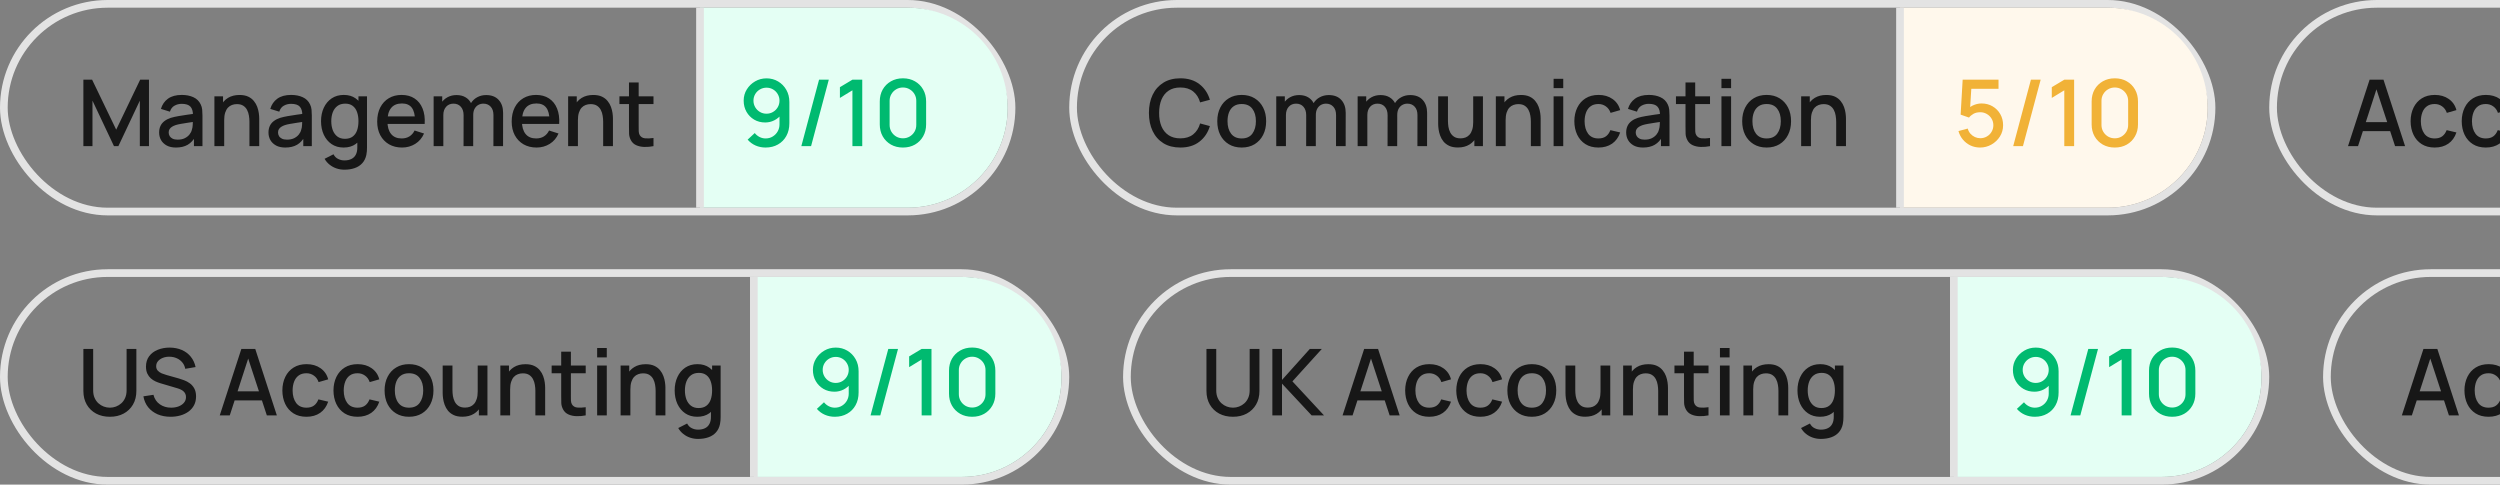 <svg width="325" height="63" viewBox="0 0 325 63" fill="none" xmlns="http://www.w3.org/2000/svg">
<rect x="0" y="0" width="325" height="63" fill="#808080" stroke="none"/>
<rect x="0.5" y="0.5" width="131" height="27" rx="13.5" stroke="#E3E3E3"/>
<path d="M91 1H118C125.18 1 131 6.82 131 14C131 21.18 125.18 27 118 27H91V1Z" fill="#E4FFF4"/>
<path d="M10.84 19V10.36H11.974L15.106 16.858L18.22 10.36H19.366V18.994H18.178V13.084L15.388 19H14.818L12.022 13.084V19H10.84ZM22.877 19.18C22.397 19.18 21.995 19.092 21.671 18.916C21.347 18.736 21.101 18.5 20.933 18.208C20.769 17.912 20.687 17.588 20.687 17.236C20.687 16.908 20.745 16.62 20.861 16.372C20.977 16.124 21.149 15.914 21.377 15.742C21.605 15.566 21.885 15.424 22.217 15.316C22.505 15.232 22.831 15.158 23.195 15.094C23.559 15.03 23.941 14.97 24.341 14.914C24.745 14.858 25.145 14.802 25.541 14.746L25.085 14.998C25.093 14.49 24.985 14.114 24.761 13.87C24.541 13.622 24.161 13.498 23.621 13.498C23.281 13.498 22.969 13.578 22.685 13.738C22.401 13.894 22.203 14.154 22.091 14.518L20.921 14.158C21.081 13.602 21.385 13.16 21.833 12.832C22.285 12.504 22.885 12.34 23.633 12.34C24.213 12.34 24.717 12.44 25.145 12.64C25.577 12.836 25.893 13.148 26.093 13.576C26.197 13.788 26.261 14.012 26.285 14.248C26.309 14.484 26.321 14.738 26.321 15.01V19H25.211V17.518L25.427 17.71C25.159 18.206 24.817 18.576 24.401 18.82C23.989 19.06 23.481 19.18 22.877 19.18ZM23.099 18.154C23.455 18.154 23.761 18.092 24.017 17.968C24.273 17.84 24.479 17.678 24.635 17.482C24.791 17.286 24.893 17.082 24.941 16.87C25.009 16.678 25.047 16.462 25.055 16.222C25.067 15.982 25.073 15.79 25.073 15.646L25.481 15.796C25.085 15.856 24.725 15.91 24.401 15.958C24.077 16.006 23.783 16.054 23.519 16.102C23.259 16.146 23.027 16.2 22.823 16.264C22.651 16.324 22.497 16.396 22.361 16.48C22.229 16.564 22.123 16.666 22.043 16.786C21.967 16.906 21.929 17.052 21.929 17.224C21.929 17.392 21.971 17.548 22.055 17.692C22.139 17.832 22.267 17.944 22.439 18.028C22.611 18.112 22.831 18.154 23.099 18.154ZM32.427 19V15.814C32.427 15.562 32.405 15.304 32.361 15.04C32.321 14.772 32.241 14.524 32.121 14.296C32.005 14.068 31.839 13.884 31.623 13.744C31.411 13.604 31.133 13.534 30.789 13.534C30.565 13.534 30.353 13.572 30.153 13.648C29.953 13.72 29.777 13.838 29.625 14.002C29.477 14.166 29.359 14.382 29.271 14.65C29.187 14.918 29.145 15.244 29.145 15.628L28.365 15.334C28.365 14.746 28.475 14.228 28.695 13.78C28.915 13.328 29.231 12.976 29.643 12.724C30.055 12.472 30.553 12.346 31.137 12.346C31.585 12.346 31.961 12.418 32.265 12.562C32.569 12.706 32.815 12.896 33.003 13.132C33.195 13.364 33.341 13.618 33.441 13.894C33.541 14.17 33.609 14.44 33.645 14.704C33.681 14.968 33.699 15.2 33.699 15.4V19H32.427ZM27.873 19V12.52H28.995V14.392H29.145V19H27.873ZM37.092 19.18C36.612 19.18 36.21 19.092 35.886 18.916C35.562 18.736 35.316 18.5 35.148 18.208C34.984 17.912 34.902 17.588 34.902 17.236C34.902 16.908 34.96 16.62 35.076 16.372C35.192 16.124 35.364 15.914 35.592 15.742C35.82 15.566 36.1 15.424 36.432 15.316C36.72 15.232 37.046 15.158 37.41 15.094C37.774 15.03 38.156 14.97 38.556 14.914C38.96 14.858 39.36 14.802 39.756 14.746L39.3 14.998C39.308 14.49 39.2 14.114 38.976 13.87C38.756 13.622 38.376 13.498 37.836 13.498C37.496 13.498 37.184 13.578 36.9 13.738C36.616 13.894 36.418 14.154 36.306 14.518L35.136 14.158C35.296 13.602 35.6 13.16 36.048 12.832C36.5 12.504 37.1 12.34 37.848 12.34C38.428 12.34 38.932 12.44 39.36 12.64C39.792 12.836 40.108 13.148 40.308 13.576C40.412 13.788 40.476 14.012 40.5 14.248C40.524 14.484 40.536 14.738 40.536 15.01V19H39.426V17.518L39.642 17.71C39.374 18.206 39.032 18.576 38.616 18.82C38.204 19.06 37.696 19.18 37.092 19.18ZM37.314 18.154C37.67 18.154 37.976 18.092 38.232 17.968C38.488 17.84 38.694 17.678 38.85 17.482C39.006 17.286 39.108 17.082 39.156 16.87C39.224 16.678 39.262 16.462 39.27 16.222C39.282 15.982 39.288 15.79 39.288 15.646L39.696 15.796C39.3 15.856 38.94 15.91 38.616 15.958C38.292 16.006 37.998 16.054 37.734 16.102C37.474 16.146 37.242 16.2 37.038 16.264C36.866 16.324 36.712 16.396 36.576 16.48C36.444 16.564 36.338 16.666 36.258 16.786C36.182 16.906 36.144 17.052 36.144 17.224C36.144 17.392 36.186 17.548 36.27 17.692C36.354 17.832 36.482 17.944 36.654 18.028C36.826 18.112 37.046 18.154 37.314 18.154ZM44.764 22.06C44.416 22.06 44.078 22.006 43.75 21.898C43.426 21.79 43.13 21.63 42.862 21.418C42.594 21.21 42.372 20.952 42.196 20.644L43.354 20.056C43.494 20.332 43.694 20.534 43.954 20.662C44.214 20.79 44.488 20.854 44.776 20.854C45.132 20.854 45.436 20.79 45.688 20.662C45.94 20.538 46.13 20.35 46.258 20.098C46.39 19.846 46.454 19.534 46.45 19.162V17.35H46.6V12.52H47.71V19.174C47.71 19.346 47.704 19.51 47.692 19.666C47.68 19.822 47.658 19.978 47.626 20.134C47.534 20.57 47.358 20.93 47.098 21.214C46.842 21.498 46.514 21.71 46.114 21.85C45.718 21.99 45.268 22.06 44.764 22.06ZM44.668 19.18C44.064 19.18 43.542 19.03 43.102 18.73C42.666 18.43 42.328 18.022 42.088 17.506C41.852 16.986 41.734 16.402 41.734 15.754C41.734 15.102 41.854 14.52 42.094 14.008C42.334 13.492 42.674 13.086 43.114 12.79C43.558 12.49 44.084 12.34 44.692 12.34C45.304 12.34 45.818 12.49 46.234 12.79C46.654 13.086 46.97 13.492 47.182 14.008C47.398 14.524 47.506 15.106 47.506 15.754C47.506 16.402 47.398 16.984 47.182 17.5C46.966 18.016 46.648 18.426 46.228 18.73C45.808 19.03 45.288 19.18 44.668 19.18ZM44.842 18.046C45.254 18.046 45.59 17.948 45.85 17.752C46.11 17.556 46.3 17.286 46.42 16.942C46.54 16.598 46.6 16.202 46.6 15.754C46.6 15.306 46.538 14.91 46.414 14.566C46.294 14.222 46.106 13.954 45.85 13.762C45.598 13.57 45.276 13.474 44.884 13.474C44.468 13.474 44.126 13.576 43.858 13.78C43.59 13.984 43.39 14.258 43.258 14.602C43.13 14.946 43.066 15.33 43.066 15.754C43.066 16.182 43.13 16.57 43.258 16.918C43.39 17.262 43.586 17.536 43.846 17.74C44.11 17.944 44.442 18.046 44.842 18.046ZM52.269 19.18C51.625 19.18 51.059 19.04 50.571 18.76C50.087 18.476 49.709 18.082 49.437 17.578C49.169 17.07 49.035 16.482 49.035 15.814C49.035 15.106 49.167 14.492 49.431 13.972C49.699 13.452 50.071 13.05 50.547 12.766C51.023 12.482 51.577 12.34 52.209 12.34C52.869 12.34 53.431 12.494 53.895 12.802C54.359 13.106 54.705 13.54 54.933 14.104C55.165 14.668 55.257 15.338 55.209 16.114H53.955V15.658C53.947 14.906 53.803 14.35 53.523 13.99C53.247 13.63 52.825 13.45 52.257 13.45C51.629 13.45 51.157 13.648 50.841 14.044C50.525 14.44 50.367 15.012 50.367 15.76C50.367 16.472 50.525 17.024 50.841 17.416C51.157 17.804 51.613 17.998 52.209 17.998C52.601 17.998 52.939 17.91 53.223 17.734C53.511 17.554 53.735 17.298 53.895 16.966L55.125 17.356C54.873 17.936 54.491 18.386 53.979 18.706C53.467 19.022 52.897 19.18 52.269 19.18ZM49.959 16.114V15.136H54.585V16.114H49.959ZM64.143 19L64.149 14.962C64.149 14.494 64.029 14.13 63.789 13.87C63.549 13.606 63.233 13.474 62.841 13.474C62.601 13.474 62.381 13.53 62.181 13.642C61.985 13.75 61.825 13.914 61.701 14.134C61.581 14.35 61.521 14.622 61.521 14.95L60.915 14.644C60.907 14.188 61.003 13.788 61.203 13.444C61.407 13.1 61.683 12.834 62.031 12.646C62.379 12.454 62.769 12.358 63.201 12.358C63.901 12.358 64.443 12.568 64.827 12.988C65.211 13.408 65.403 13.966 65.403 14.662L65.397 19H64.143ZM56.373 19V12.52H57.489V14.392H57.633V19H56.373ZM60.261 19L60.267 14.986C60.267 14.514 60.147 14.144 59.907 13.876C59.671 13.608 59.353 13.474 58.953 13.474C58.557 13.474 58.237 13.61 57.993 13.882C57.753 14.154 57.633 14.51 57.633 14.95L57.033 14.566C57.033 14.142 57.135 13.764 57.339 13.432C57.543 13.1 57.819 12.838 58.167 12.646C58.515 12.454 58.909 12.358 59.349 12.358C59.809 12.358 60.201 12.456 60.525 12.652C60.849 12.844 61.095 13.114 61.263 13.462C61.435 13.81 61.521 14.214 61.521 14.674L61.515 19H60.261ZM69.753 19.18C69.109 19.18 68.543 19.04 68.055 18.76C67.571 18.476 67.193 18.082 66.921 17.578C66.653 17.07 66.519 16.482 66.519 15.814C66.519 15.106 66.651 14.492 66.915 13.972C67.183 13.452 67.555 13.05 68.031 12.766C68.507 12.482 69.061 12.34 69.693 12.34C70.353 12.34 70.915 12.494 71.379 12.802C71.843 13.106 72.189 13.54 72.417 14.104C72.649 14.668 72.741 15.338 72.693 16.114H71.439V15.658C71.431 14.906 71.287 14.35 71.007 13.99C70.731 13.63 70.309 13.45 69.741 13.45C69.113 13.45 68.641 13.648 68.325 14.044C68.009 14.44 67.851 15.012 67.851 15.76C67.851 16.472 68.009 17.024 68.325 17.416C68.641 17.804 69.097 17.998 69.693 17.998C70.085 17.998 70.423 17.91 70.707 17.734C70.995 17.554 71.219 17.298 71.379 16.966L72.609 17.356C72.357 17.936 71.975 18.386 71.463 18.706C70.951 19.022 70.381 19.18 69.753 19.18ZM67.443 16.114V15.136H72.069V16.114H67.443ZM78.411 19V15.814C78.411 15.562 78.389 15.304 78.345 15.04C78.305 14.772 78.225 14.524 78.105 14.296C77.989 14.068 77.823 13.884 77.607 13.744C77.395 13.604 77.117 13.534 76.773 13.534C76.549 13.534 76.337 13.572 76.137 13.648C75.937 13.72 75.761 13.838 75.609 14.002C75.461 14.166 75.343 14.382 75.255 14.65C75.171 14.918 75.129 15.244 75.129 15.628L74.349 15.334C74.349 14.746 74.459 14.228 74.679 13.78C74.899 13.328 75.215 12.976 75.627 12.724C76.039 12.472 76.537 12.346 77.121 12.346C77.569 12.346 77.945 12.418 78.249 12.562C78.553 12.706 78.799 12.896 78.987 13.132C79.179 13.364 79.325 13.618 79.425 13.894C79.525 14.17 79.593 14.44 79.629 14.704C79.665 14.968 79.683 15.2 79.683 15.4V19H78.411ZM73.857 19V12.52H74.979V14.392H75.129V19H73.857ZM84.954 19C84.546 19.08 84.146 19.114 83.754 19.102C83.362 19.09 83.012 19.014 82.704 18.874C82.396 18.734 82.164 18.514 82.008 18.214C81.868 17.946 81.792 17.674 81.78 17.398C81.772 17.118 81.768 16.802 81.768 16.45V10.72H83.028V16.39C83.028 16.65 83.03 16.876 83.034 17.068C83.042 17.26 83.084 17.422 83.16 17.554C83.304 17.802 83.532 17.944 83.844 17.98C84.16 18.012 84.53 17.998 84.954 17.938V19ZM80.526 13.528V12.52H84.954V13.528H80.526Z" fill="#171717"/>
<path d="M99.648 10.186C100.204 10.186 100.706 10.32 101.154 10.588C101.602 10.852 101.958 11.216 102.222 11.68C102.486 12.144 102.618 12.674 102.618 13.27V16.018C102.618 16.65 102.486 17.204 102.222 17.68C101.962 18.152 101.598 18.52 101.13 18.784C100.666 19.048 100.13 19.18 99.522 19.18C99.066 19.18 98.638 19.094 98.238 18.922C97.838 18.75 97.49 18.494 97.194 18.154L98.118 17.296C98.282 17.508 98.488 17.678 98.736 17.806C98.984 17.934 99.246 17.998 99.522 17.998C99.878 17.998 100.192 17.912 100.464 17.74C100.74 17.568 100.954 17.344 101.106 17.068C101.258 16.792 101.334 16.496 101.334 16.18V14.596L101.586 14.872C101.338 15.196 101.03 15.452 100.662 15.64C100.294 15.828 99.9 15.922 99.48 15.922C98.94 15.922 98.46 15.798 98.04 15.55C97.62 15.302 97.288 14.964 97.044 14.536C96.8 14.108 96.678 13.624 96.678 13.084C96.678 12.544 96.814 12.056 97.086 11.62C97.358 11.184 97.718 10.836 98.166 10.576C98.614 10.316 99.108 10.186 99.648 10.186ZM99.648 11.398C99.336 11.398 99.05 11.474 98.79 11.626C98.534 11.774 98.33 11.976 98.178 12.232C98.026 12.488 97.95 12.772 97.95 13.084C97.95 13.396 98.026 13.682 98.178 13.942C98.33 14.198 98.534 14.402 98.79 14.554C99.046 14.706 99.33 14.782 99.642 14.782C99.954 14.782 100.238 14.706 100.494 14.554C100.75 14.402 100.954 14.198 101.106 13.942C101.258 13.682 101.334 13.396 101.334 13.084C101.334 12.776 101.258 12.494 101.106 12.238C100.958 11.982 100.756 11.778 100.5 11.626C100.244 11.474 99.96 11.398 99.648 11.398ZM106.477 10.36H107.743L105.439 19H104.173L106.477 10.36ZM110.815 19V11.74L109.189 12.73V11.332L110.815 10.36H112.093V19H110.815ZM117.383 19.18C116.795 19.18 116.275 19.052 115.823 18.796C115.371 18.536 115.015 18.18 114.755 17.728C114.499 17.276 114.371 16.756 114.371 16.168V13.192C114.371 12.604 114.499 12.084 114.755 11.632C115.015 11.18 115.371 10.826 115.823 10.57C116.275 10.31 116.795 10.18 117.383 10.18C117.971 10.18 118.491 10.31 118.943 10.57C119.395 10.826 119.749 11.18 120.005 11.632C120.265 12.084 120.395 12.604 120.395 13.192V16.168C120.395 16.756 120.265 17.276 120.005 17.728C119.749 18.18 119.395 18.536 118.943 18.796C118.491 19.052 117.971 19.18 117.383 19.18ZM117.383 17.98C117.703 17.98 117.993 17.904 118.253 17.752C118.517 17.596 118.727 17.388 118.883 17.128C119.039 16.864 119.117 16.57 119.117 16.246V13.102C119.117 12.782 119.039 12.492 118.883 12.232C118.727 11.968 118.517 11.76 118.253 11.608C117.993 11.452 117.703 11.374 117.383 11.374C117.063 11.374 116.771 11.452 116.507 11.608C116.247 11.76 116.039 11.968 115.883 12.232C115.727 12.492 115.649 12.782 115.649 13.102V16.246C115.649 16.57 115.727 16.864 115.883 17.128C116.039 17.388 116.247 17.596 116.507 17.752C116.771 17.904 117.063 17.98 117.383 17.98Z" fill="#00BA70"/>
<path d="M91 1V27" stroke="#E2E2E2"/>
<rect x="139.5" y="0.5" width="148" height="27" rx="13.5" stroke="#E3E3E3"/>
<path d="M247 1H274C281.18 1 287 6.82 287 14C287 21.18 281.18 27 274 27H247V1Z" fill="#FFF8EC"/>
<path d="M153.446 19.18C152.582 19.18 151.846 18.992 151.238 18.616C150.63 18.236 150.164 17.708 149.84 17.032C149.52 16.356 149.36 15.572 149.36 14.68C149.36 13.788 149.52 13.004 149.84 12.328C150.164 11.652 150.63 11.126 151.238 10.75C151.846 10.37 152.582 10.18 153.446 10.18C154.442 10.18 155.266 10.432 155.918 10.936C156.574 11.44 157.03 12.118 157.286 12.97L156.014 13.312C155.846 12.708 155.546 12.234 155.114 11.89C154.686 11.546 154.13 11.374 153.446 11.374C152.834 11.374 152.324 11.512 151.916 11.788C151.508 12.064 151.2 12.45 150.992 12.946C150.788 13.442 150.686 14.02 150.686 14.68C150.682 15.34 150.782 15.918 150.986 16.414C151.194 16.91 151.502 17.296 151.91 17.572C152.322 17.848 152.834 17.986 153.446 17.986C154.13 17.986 154.686 17.814 155.114 17.47C155.546 17.122 155.846 16.648 156.014 16.048L157.286 16.39C157.03 17.242 156.574 17.92 155.918 18.424C155.266 18.928 154.442 19.18 153.446 19.18ZM161.42 19.18C160.772 19.18 160.21 19.034 159.734 18.742C159.258 18.45 158.89 18.048 158.63 17.536C158.374 17.02 158.246 16.426 158.246 15.754C158.246 15.078 158.378 14.484 158.642 13.972C158.906 13.456 159.276 13.056 159.752 12.772C160.228 12.484 160.784 12.34 161.42 12.34C162.068 12.34 162.63 12.486 163.106 12.778C163.582 13.07 163.95 13.472 164.21 13.984C164.47 14.496 164.6 15.086 164.6 15.754C164.6 16.43 164.468 17.026 164.204 17.542C163.944 18.054 163.576 18.456 163.1 18.748C162.624 19.036 162.064 19.18 161.42 19.18ZM161.42 17.998C162.04 17.998 162.502 17.79 162.806 17.374C163.114 16.954 163.268 16.414 163.268 15.754C163.268 15.078 163.112 14.538 162.8 14.134C162.492 13.726 162.032 13.522 161.42 13.522C161 13.522 160.654 13.618 160.382 13.81C160.11 13.998 159.908 14.26 159.776 14.596C159.644 14.928 159.578 15.314 159.578 15.754C159.578 16.434 159.734 16.978 160.046 17.386C160.358 17.794 160.816 17.998 161.42 17.998ZM173.682 19L173.688 14.962C173.688 14.494 173.568 14.13 173.328 13.87C173.088 13.606 172.772 13.474 172.38 13.474C172.14 13.474 171.92 13.53 171.72 13.642C171.524 13.75 171.364 13.914 171.24 14.134C171.12 14.35 171.06 14.622 171.06 14.95L170.454 14.644C170.446 14.188 170.542 13.788 170.742 13.444C170.946 13.1 171.222 12.834 171.57 12.646C171.918 12.454 172.308 12.358 172.74 12.358C173.44 12.358 173.982 12.568 174.366 12.988C174.75 13.408 174.942 13.966 174.942 14.662L174.936 19H173.682ZM165.912 19V12.52H167.028V14.392H167.172V19H165.912ZM169.8 19L169.806 14.986C169.806 14.514 169.686 14.144 169.446 13.876C169.21 13.608 168.892 13.474 168.492 13.474C168.096 13.474 167.776 13.61 167.532 13.882C167.292 14.154 167.172 14.51 167.172 14.95L166.572 14.566C166.572 14.142 166.674 13.764 166.878 13.432C167.082 13.1 167.358 12.838 167.706 12.646C168.054 12.454 168.448 12.358 168.888 12.358C169.348 12.358 169.74 12.456 170.064 12.652C170.388 12.844 170.634 13.114 170.802 13.462C170.974 13.81 171.06 14.214 171.06 14.674L171.054 19H169.8ZM184.264 19L184.27 14.962C184.27 14.494 184.15 14.13 183.91 13.87C183.67 13.606 183.354 13.474 182.962 13.474C182.722 13.474 182.502 13.53 182.302 13.642C182.106 13.75 181.946 13.914 181.822 14.134C181.702 14.35 181.642 14.622 181.642 14.95L181.036 14.644C181.028 14.188 181.124 13.788 181.324 13.444C181.528 13.1 181.804 12.834 182.152 12.646C182.5 12.454 182.89 12.358 183.322 12.358C184.022 12.358 184.564 12.568 184.948 12.988C185.332 13.408 185.524 13.966 185.524 14.662L185.518 19H184.264ZM176.494 19V12.52H177.61V14.392H177.754V19H176.494ZM180.382 19L180.388 14.986C180.388 14.514 180.268 14.144 180.028 13.876C179.792 13.608 179.474 13.474 179.074 13.474C178.678 13.474 178.358 13.61 178.114 13.882C177.874 14.154 177.754 14.51 177.754 14.95L177.154 14.566C177.154 14.142 177.256 13.764 177.46 13.432C177.664 13.1 177.94 12.838 178.288 12.646C178.636 12.454 179.03 12.358 179.47 12.358C179.93 12.358 180.322 12.456 180.646 12.652C180.97 12.844 181.216 13.114 181.384 13.462C181.556 13.81 181.642 14.214 181.642 14.674L181.636 19H180.382ZM189.524 19.174C189.076 19.174 188.7 19.102 188.396 18.958C188.092 18.814 187.844 18.626 187.652 18.394C187.464 18.158 187.32 17.902 187.22 17.626C187.12 17.35 187.052 17.08 187.016 16.816C186.98 16.552 186.962 16.32 186.962 16.12V12.52H188.234V15.706C188.234 15.958 188.254 16.218 188.294 16.486C188.338 16.75 188.418 16.996 188.534 17.224C188.654 17.452 188.82 17.636 189.032 17.776C189.248 17.916 189.528 17.986 189.872 17.986C190.096 17.986 190.308 17.95 190.508 17.878C190.708 17.802 190.882 17.682 191.03 17.518C191.182 17.354 191.3 17.138 191.384 16.87C191.472 16.602 191.516 16.276 191.516 15.892L192.296 16.186C192.296 16.774 192.186 17.294 191.966 17.746C191.746 18.194 191.43 18.544 191.018 18.796C190.606 19.048 190.108 19.174 189.524 19.174ZM191.666 19V17.128H191.516V12.52H192.782V19H191.666ZM199.013 19V15.814C199.013 15.562 198.991 15.304 198.947 15.04C198.907 14.772 198.827 14.524 198.707 14.296C198.591 14.068 198.425 13.884 198.209 13.744C197.997 13.604 197.719 13.534 197.375 13.534C197.151 13.534 196.939 13.572 196.739 13.648C196.539 13.72 196.363 13.838 196.211 14.002C196.063 14.166 195.945 14.382 195.857 14.65C195.773 14.918 195.731 15.244 195.731 15.628L194.951 15.334C194.951 14.746 195.061 14.228 195.281 13.78C195.501 13.328 195.817 12.976 196.229 12.724C196.641 12.472 197.139 12.346 197.723 12.346C198.171 12.346 198.547 12.418 198.851 12.562C199.155 12.706 199.401 12.896 199.589 13.132C199.781 13.364 199.927 13.618 200.027 13.894C200.127 14.17 200.195 14.44 200.231 14.704C200.267 14.968 200.285 15.2 200.285 15.4V19H199.013ZM194.459 19V12.52H195.581V14.392H195.731V19H194.459ZM201.968 11.458V10.24H203.222V11.458H201.968ZM201.968 19V12.52H203.222V19H201.968ZM207.796 19.18C207.132 19.18 206.568 19.032 206.104 18.736C205.64 18.44 205.284 18.034 205.036 17.518C204.792 17.002 204.668 16.416 204.664 15.76C204.668 15.092 204.796 14.502 205.048 13.99C205.3 13.474 205.66 13.07 206.128 12.778C206.596 12.486 207.158 12.34 207.814 12.34C208.522 12.34 209.126 12.516 209.626 12.868C210.13 13.22 210.462 13.702 210.622 14.314L209.374 14.674C209.25 14.31 209.046 14.028 208.762 13.828C208.482 13.624 208.16 13.522 207.796 13.522C207.384 13.522 207.046 13.62 206.782 13.816C206.518 14.008 206.322 14.272 206.194 14.608C206.066 14.944 206 15.328 205.996 15.76C206 16.428 206.152 16.968 206.452 17.38C206.756 17.792 207.204 17.998 207.796 17.998C208.2 17.998 208.526 17.906 208.774 17.722C209.026 17.534 209.218 17.266 209.35 16.918L210.622 17.218C210.41 17.85 210.06 18.336 209.572 18.676C209.084 19.012 208.492 19.18 207.796 19.18ZM213.592 19.18C213.112 19.18 212.71 19.092 212.386 18.916C212.062 18.736 211.816 18.5 211.648 18.208C211.484 17.912 211.402 17.588 211.402 17.236C211.402 16.908 211.46 16.62 211.576 16.372C211.692 16.124 211.864 15.914 212.092 15.742C212.32 15.566 212.6 15.424 212.932 15.316C213.22 15.232 213.546 15.158 213.91 15.094C214.274 15.03 214.656 14.97 215.056 14.914C215.46 14.858 215.86 14.802 216.256 14.746L215.8 14.998C215.808 14.49 215.7 14.114 215.476 13.87C215.256 13.622 214.876 13.498 214.336 13.498C213.996 13.498 213.684 13.578 213.4 13.738C213.116 13.894 212.918 14.154 212.806 14.518L211.636 14.158C211.796 13.602 212.1 13.16 212.548 12.832C213 12.504 213.6 12.34 214.348 12.34C214.928 12.34 215.432 12.44 215.86 12.64C216.292 12.836 216.608 13.148 216.808 13.576C216.912 13.788 216.976 14.012 217 14.248C217.024 14.484 217.036 14.738 217.036 15.01V19H215.926V17.518L216.142 17.71C215.874 18.206 215.532 18.576 215.116 18.82C214.704 19.06 214.196 19.18 213.592 19.18ZM213.814 18.154C214.17 18.154 214.476 18.092 214.732 17.968C214.988 17.84 215.194 17.678 215.35 17.482C215.506 17.286 215.608 17.082 215.656 16.87C215.724 16.678 215.762 16.462 215.77 16.222C215.782 15.982 215.788 15.79 215.788 15.646L216.196 15.796C215.8 15.856 215.44 15.91 215.116 15.958C214.792 16.006 214.498 16.054 214.234 16.102C213.974 16.146 213.742 16.2 213.538 16.264C213.366 16.324 213.212 16.396 213.076 16.48C212.944 16.564 212.838 16.666 212.758 16.786C212.682 16.906 212.644 17.052 212.644 17.224C212.644 17.392 212.686 17.548 212.77 17.692C212.854 17.832 212.982 17.944 213.154 18.028C213.326 18.112 213.546 18.154 213.814 18.154ZM222.302 19C221.894 19.08 221.494 19.114 221.102 19.102C220.71 19.09 220.36 19.014 220.052 18.874C219.744 18.734 219.512 18.514 219.356 18.214C219.216 17.946 219.14 17.674 219.128 17.398C219.12 17.118 219.116 16.802 219.116 16.45V10.72H220.376V16.39C220.376 16.65 220.378 16.876 220.382 17.068C220.39 17.26 220.432 17.422 220.508 17.554C220.652 17.802 220.88 17.944 221.192 17.98C221.508 18.012 221.878 17.998 222.302 17.938V19ZM217.874 13.528V12.52H222.302V13.528H217.874ZM223.788 11.458V10.24H225.042V11.458H223.788ZM223.788 19V12.52H225.042V19H223.788ZM229.658 19.18C229.01 19.18 228.448 19.034 227.972 18.742C227.496 18.45 227.128 18.048 226.868 17.536C226.612 17.02 226.484 16.426 226.484 15.754C226.484 15.078 226.616 14.484 226.88 13.972C227.144 13.456 227.514 13.056 227.99 12.772C228.466 12.484 229.022 12.34 229.658 12.34C230.306 12.34 230.868 12.486 231.344 12.778C231.82 13.07 232.188 13.472 232.448 13.984C232.708 14.496 232.838 15.086 232.838 15.754C232.838 16.43 232.706 17.026 232.442 17.542C232.182 18.054 231.814 18.456 231.338 18.748C230.862 19.036 230.302 19.18 229.658 19.18ZM229.658 17.998C230.278 17.998 230.74 17.79 231.044 17.374C231.352 16.954 231.506 16.414 231.506 15.754C231.506 15.078 231.35 14.538 231.038 14.134C230.73 13.726 230.27 13.522 229.658 13.522C229.238 13.522 228.892 13.618 228.62 13.81C228.348 13.998 228.146 14.26 228.014 14.596C227.882 14.928 227.816 15.314 227.816 15.754C227.816 16.434 227.972 16.978 228.284 17.386C228.596 17.794 229.054 17.998 229.658 17.998ZM238.704 19V15.814C238.704 15.562 238.682 15.304 238.638 15.04C238.598 14.772 238.518 14.524 238.398 14.296C238.282 14.068 238.116 13.884 237.9 13.744C237.688 13.604 237.41 13.534 237.066 13.534C236.842 13.534 236.63 13.572 236.43 13.648C236.23 13.72 236.054 13.838 235.902 14.002C235.754 14.166 235.636 14.382 235.548 14.65C235.464 14.918 235.422 15.244 235.422 15.628L234.642 15.334C234.642 14.746 234.752 14.228 234.972 13.78C235.192 13.328 235.508 12.976 235.92 12.724C236.332 12.472 236.83 12.346 237.414 12.346C237.862 12.346 238.238 12.418 238.542 12.562C238.846 12.706 239.092 12.896 239.28 13.132C239.472 13.364 239.618 13.618 239.718 13.894C239.818 14.17 239.886 14.44 239.922 14.704C239.958 14.968 239.976 15.2 239.976 15.4V19H238.704ZM234.15 19V12.52H235.272V14.392H235.422V19H234.15Z" fill="#171717"/>
<path d="M257.402 19.18C256.958 19.18 256.544 19.09 256.16 18.91C255.78 18.726 255.454 18.474 255.182 18.154C254.91 17.83 254.716 17.458 254.6 17.038L255.806 16.714C255.874 16.97 255.99 17.192 256.154 17.38C256.322 17.568 256.518 17.714 256.742 17.818C256.966 17.918 257.198 17.968 257.438 17.968C257.754 17.968 258.04 17.892 258.296 17.74C258.556 17.588 258.76 17.384 258.908 17.128C259.06 16.872 259.136 16.59 259.136 16.282C259.136 15.966 259.058 15.68 258.902 15.424C258.75 15.168 258.544 14.966 258.284 14.818C258.028 14.666 257.746 14.59 257.438 14.59C257.086 14.59 256.788 14.66 256.544 14.8C256.3 14.94 256.11 15.102 255.974 15.286L254.882 14.902L255.146 10.36H259.808V11.542H255.788L256.298 11.068L256.088 14.47L255.842 14.152C256.07 13.924 256.342 13.75 256.658 13.63C256.974 13.51 257.288 13.45 257.6 13.45C258.136 13.45 258.614 13.574 259.034 13.822C259.458 14.07 259.792 14.408 260.036 14.836C260.28 15.26 260.402 15.742 260.402 16.282C260.402 16.818 260.264 17.306 259.988 17.746C259.712 18.182 259.346 18.53 258.89 18.79C258.434 19.05 257.938 19.18 257.402 19.18ZM264.02 10.36H265.286L262.982 19H261.716L264.02 10.36ZM268.358 19V11.74L266.732 12.73V11.332L268.358 10.36H269.636V19H268.358ZM274.926 19.18C274.338 19.18 273.818 19.052 273.366 18.796C272.914 18.536 272.558 18.18 272.298 17.728C272.042 17.276 271.914 16.756 271.914 16.168V13.192C271.914 12.604 272.042 12.084 272.298 11.632C272.558 11.18 272.914 10.826 273.366 10.57C273.818 10.31 274.338 10.18 274.926 10.18C275.514 10.18 276.034 10.31 276.486 10.57C276.938 10.826 277.292 11.18 277.548 11.632C277.808 12.084 277.938 12.604 277.938 13.192V16.168C277.938 16.756 277.808 17.276 277.548 17.728C277.292 18.18 276.938 18.536 276.486 18.796C276.034 19.052 275.514 19.18 274.926 19.18ZM274.926 17.98C275.246 17.98 275.536 17.904 275.796 17.752C276.06 17.596 276.27 17.388 276.426 17.128C276.582 16.864 276.66 16.57 276.66 16.246V13.102C276.66 12.782 276.582 12.492 276.426 12.232C276.27 11.968 276.06 11.76 275.796 11.608C275.536 11.452 275.246 11.374 274.926 11.374C274.606 11.374 274.314 11.452 274.05 11.608C273.79 11.76 273.582 11.968 273.426 12.232C273.27 12.492 273.192 12.782 273.192 13.102V16.246C273.192 16.57 273.27 16.864 273.426 17.128C273.582 17.388 273.79 17.596 274.05 17.752C274.314 17.904 274.606 17.98 274.926 17.98Z" fill="#F1B237"/>
<path d="M247 1V27" stroke="#E2E2E2"/>
<rect x="295.5" y="0.5" width="121" height="27" rx="13.5" stroke="#E3E3E3"/>
<path d="M305.24 19L308.048 10.36H309.854L312.662 19H311.36L308.774 11.116H309.098L306.542 19H305.24ZM306.698 17.05V15.874H311.21V17.05H306.698ZM316.51 19.18C315.846 19.18 315.282 19.032 314.818 18.736C314.354 18.44 313.998 18.034 313.75 17.518C313.506 17.002 313.382 16.416 313.378 15.76C313.382 15.092 313.51 14.502 313.762 13.99C314.014 13.474 314.374 13.07 314.842 12.778C315.31 12.486 315.872 12.34 316.528 12.34C317.236 12.34 317.84 12.516 318.34 12.868C318.844 13.22 319.176 13.702 319.336 14.314L318.088 14.674C317.964 14.31 317.76 14.028 317.476 13.828C317.196 13.624 316.874 13.522 316.51 13.522C316.098 13.522 315.76 13.62 315.496 13.816C315.232 14.008 315.036 14.272 314.908 14.608C314.78 14.944 314.714 15.328 314.71 15.76C314.714 16.428 314.866 16.968 315.166 17.38C315.47 17.792 315.918 17.998 316.51 17.998C316.914 17.998 317.24 17.906 317.488 17.722C317.74 17.534 317.932 17.266 318.064 16.918L319.336 17.218C319.124 17.85 318.774 18.336 318.286 18.676C317.798 19.012 317.206 19.18 316.51 19.18ZM323.155 19.18C322.491 19.18 321.927 19.032 321.463 18.736C320.999 18.44 320.643 18.034 320.395 17.518C320.151 17.002 320.027 16.416 320.023 15.76C320.027 15.092 320.155 14.502 320.407 13.99C320.659 13.474 321.019 13.07 321.487 12.778C321.955 12.486 322.517 12.34 323.173 12.34C323.881 12.34 324.485 12.516 324.985 12.868C325.489 13.22 325.821 13.702 325.981 14.314L324.733 14.674C324.609 14.31 324.405 14.028 324.121 13.828C323.841 13.624 323.519 13.522 323.155 13.522C322.743 13.522 322.405 13.62 322.141 13.816C321.877 14.008 321.681 14.272 321.553 14.608C321.425 14.944 321.359 15.328 321.355 15.76C321.359 16.428 321.511 16.968 321.811 17.38C322.115 17.792 322.563 17.998 323.155 17.998C323.559 17.998 323.885 17.906 324.133 17.722C324.385 17.534 324.577 17.266 324.709 16.918L325.981 17.218C325.769 17.85 325.419 18.336 324.931 18.676C324.443 19.012 323.851 19.18 323.155 19.18ZM329.842 19.18C329.194 19.18 328.632 19.034 328.156 18.742C327.68 18.45 327.312 18.048 327.052 17.536C326.796 17.02 326.668 16.426 326.668 15.754C326.668 15.078 326.8 14.484 327.064 13.972C327.328 13.456 327.698 13.056 328.174 12.772C328.65 12.484 329.206 12.34 329.842 12.34C330.49 12.34 331.052 12.486 331.528 12.778C332.004 13.07 332.372 13.472 332.632 13.984C332.892 14.496 333.022 15.086 333.022 15.754C333.022 16.43 332.89 17.026 332.626 17.542C332.366 18.054 331.998 18.456 331.522 18.748C331.046 19.036 330.486 19.18 329.842 19.18ZM329.842 17.998C330.462 17.998 330.924 17.79 331.228 17.374C331.536 16.954 331.69 16.414 331.69 15.754C331.69 15.078 331.534 14.538 331.222 14.134C330.914 13.726 330.454 13.522 329.842 13.522C329.422 13.522 329.076 13.618 328.804 13.81C328.532 13.998 328.33 14.26 328.198 14.596C328.066 14.928 328 15.314 328 15.754C328 16.434 328.156 16.978 328.468 17.386C328.78 17.794 329.238 17.998 329.842 17.998ZM336.782 19.174C336.334 19.174 335.958 19.102 335.654 18.958C335.35 18.814 335.102 18.626 334.91 18.394C334.722 18.158 334.578 17.902 334.478 17.626C334.378 17.35 334.31 17.08 334.274 16.816C334.238 16.552 334.22 16.32 334.22 16.12V12.52H335.492V15.706C335.492 15.958 335.512 16.218 335.552 16.486C335.596 16.75 335.676 16.996 335.792 17.224C335.912 17.452 336.078 17.636 336.29 17.776C336.506 17.916 336.786 17.986 337.13 17.986C337.354 17.986 337.566 17.95 337.766 17.878C337.966 17.802 338.14 17.682 338.288 17.518C338.44 17.354 338.558 17.138 338.642 16.87C338.73 16.602 338.774 16.276 338.774 15.892L339.554 16.186C339.554 16.774 339.444 17.294 339.224 17.746C339.004 18.194 338.688 18.544 338.276 18.796C337.864 19.048 337.366 19.174 336.782 19.174ZM338.924 19V17.128H338.774V12.52H340.04V19H338.924ZM346.271 19V15.814C346.271 15.562 346.249 15.304 346.205 15.04C346.165 14.772 346.085 14.524 345.965 14.296C345.849 14.068 345.683 13.884 345.467 13.744C345.255 13.604 344.977 13.534 344.633 13.534C344.409 13.534 344.197 13.572 343.997 13.648C343.797 13.72 343.621 13.838 343.469 14.002C343.321 14.166 343.203 14.382 343.115 14.65C343.031 14.918 342.989 15.244 342.989 15.628L342.209 15.334C342.209 14.746 342.319 14.228 342.539 13.78C342.759 13.328 343.075 12.976 343.487 12.724C343.899 12.472 344.397 12.346 344.981 12.346C345.429 12.346 345.805 12.418 346.109 12.562C346.413 12.706 346.659 12.896 346.847 13.132C347.039 13.364 347.185 13.618 347.285 13.894C347.385 14.17 347.453 14.44 347.489 14.704C347.525 14.968 347.543 15.2 347.543 15.4V19H346.271ZM341.717 19V12.52H342.839V14.392H342.989V19H341.717ZM352.814 19C352.406 19.08 352.006 19.114 351.614 19.102C351.222 19.09 350.872 19.014 350.564 18.874C350.256 18.734 350.024 18.514 349.868 18.214C349.728 17.946 349.652 17.674 349.64 17.398C349.632 17.118 349.628 16.802 349.628 16.45V10.72H350.888V16.39C350.888 16.65 350.89 16.876 350.894 17.068C350.902 17.26 350.944 17.422 351.02 17.554C351.164 17.802 351.392 17.944 351.704 17.98C352.02 18.012 352.39 17.998 352.814 17.938V19ZM348.386 13.528V12.52H352.814V13.528H348.386ZM354.3 11.458V10.24H355.554V11.458H354.3ZM354.3 19V12.52H355.554V19H354.3ZM361.904 19V15.814C361.904 15.562 361.882 15.304 361.838 15.04C361.798 14.772 361.718 14.524 361.598 14.296C361.482 14.068 361.316 13.884 361.1 13.744C360.888 13.604 360.61 13.534 360.266 13.534C360.042 13.534 359.83 13.572 359.63 13.648C359.43 13.72 359.254 13.838 359.102 14.002C358.954 14.166 358.836 14.382 358.748 14.65C358.664 14.918 358.622 15.244 358.622 15.628L357.842 15.334C357.842 14.746 357.952 14.228 358.172 13.78C358.392 13.328 358.708 12.976 359.12 12.724C359.532 12.472 360.03 12.346 360.614 12.346C361.062 12.346 361.438 12.418 361.742 12.562C362.046 12.706 362.292 12.896 362.48 13.132C362.672 13.364 362.818 13.618 362.918 13.894C363.018 14.17 363.086 14.44 363.122 14.704C363.158 14.968 363.176 15.2 363.176 15.4V19H361.904ZM357.35 19V12.52H358.472V14.392H358.622V19H357.35ZM367.408 22.06C367.06 22.06 366.722 22.006 366.394 21.898C366.07 21.79 365.774 21.63 365.506 21.418C365.238 21.21 365.016 20.952 364.84 20.644L365.998 20.056C366.138 20.332 366.338 20.534 366.598 20.662C366.858 20.79 367.132 20.854 367.42 20.854C367.776 20.854 368.08 20.79 368.332 20.662C368.584 20.538 368.774 20.35 368.902 20.098C369.034 19.846 369.098 19.534 369.094 19.162V17.35H369.244V12.52H370.354V19.174C370.354 19.346 370.348 19.51 370.336 19.666C370.324 19.822 370.302 19.978 370.27 20.134C370.178 20.57 370.002 20.93 369.742 21.214C369.486 21.498 369.158 21.71 368.758 21.85C368.362 21.99 367.912 22.06 367.408 22.06ZM367.312 19.18C366.708 19.18 366.186 19.03 365.746 18.73C365.31 18.43 364.972 18.022 364.732 17.506C364.496 16.986 364.378 16.402 364.378 15.754C364.378 15.102 364.498 14.52 364.738 14.008C364.978 13.492 365.318 13.086 365.758 12.79C366.202 12.49 366.728 12.34 367.336 12.34C367.948 12.34 368.462 12.49 368.878 12.79C369.298 13.086 369.614 13.492 369.826 14.008C370.042 14.524 370.15 15.106 370.15 15.754C370.15 16.402 370.042 16.984 369.826 17.5C369.61 18.016 369.292 18.426 368.872 18.73C368.452 19.03 367.932 19.18 367.312 19.18ZM367.486 18.046C367.898 18.046 368.234 17.948 368.494 17.752C368.754 17.556 368.944 17.286 369.064 16.942C369.184 16.598 369.244 16.202 369.244 15.754C369.244 15.306 369.182 14.91 369.058 14.566C368.938 14.222 368.75 13.954 368.494 13.762C368.242 13.57 367.92 13.474 367.528 13.474C367.112 13.474 366.77 13.576 366.502 13.78C366.234 13.984 366.034 14.258 365.902 14.602C365.774 14.946 365.71 15.33 365.71 15.754C365.71 16.182 365.774 16.57 365.902 16.918C366.034 17.262 366.23 17.536 366.49 17.74C366.754 17.944 367.086 18.046 367.486 18.046Z" fill="#171717"/>
<rect x="0.5" y="35.5" width="138" height="27" rx="13.5" stroke="#E3E3E3"/>
<path d="M98 36H125C132.18 36 138 41.82 138 49C138 56.18 132.18 62 125 62H98V36Z" fill="#E4FFF4"/>
<path d="M14.284 54.18C13.608 54.18 13.01 54.042 12.49 53.766C11.974 53.486 11.57 53.096 11.278 52.596C10.986 52.092 10.84 51.5 10.84 50.82V45.366L12.112 45.36V50.754C12.112 51.122 12.174 51.446 12.298 51.726C12.422 52.006 12.588 52.24 12.796 52.428C13.004 52.616 13.236 52.758 13.492 52.854C13.752 52.95 14.016 52.998 14.284 52.998C14.556 52.998 14.82 52.95 15.076 52.854C15.336 52.754 15.57 52.61 15.778 52.422C15.986 52.234 16.15 52 16.27 51.72C16.394 51.44 16.456 51.118 16.456 50.754V45.36H17.728V50.82C17.728 51.496 17.582 52.086 17.29 52.59C16.998 53.094 16.592 53.486 16.072 53.766C15.556 54.042 14.96 54.18 14.284 54.18ZM22.175 54.18C21.555 54.18 20.995 54.074 20.495 53.862C19.999 53.646 19.589 53.34 19.265 52.944C18.945 52.544 18.737 52.07 18.641 51.522L19.949 51.324C20.081 51.852 20.357 52.264 20.777 52.56C21.197 52.852 21.687 52.998 22.247 52.998C22.595 52.998 22.915 52.944 23.207 52.836C23.499 52.724 23.733 52.566 23.909 52.362C24.089 52.154 24.179 51.906 24.179 51.618C24.179 51.462 24.151 51.324 24.095 51.204C24.043 51.084 23.969 50.98 23.873 50.892C23.781 50.8 23.667 50.722 23.531 50.658C23.399 50.59 23.253 50.532 23.093 50.484L20.879 49.83C20.663 49.766 20.443 49.684 20.219 49.584C19.995 49.48 19.789 49.346 19.601 49.182C19.417 49.014 19.267 48.808 19.151 48.564C19.035 48.316 18.977 48.016 18.977 47.664C18.977 47.132 19.113 46.682 19.385 46.314C19.661 45.942 20.033 45.662 20.501 45.474C20.969 45.282 21.493 45.186 22.073 45.186C22.657 45.194 23.179 45.298 23.639 45.498C24.103 45.698 24.487 45.986 24.791 46.362C25.099 46.734 25.311 47.186 25.427 47.718L24.083 47.946C24.023 47.622 23.895 47.344 23.699 47.112C23.503 46.876 23.263 46.696 22.979 46.572C22.695 46.444 22.387 46.378 22.055 46.374C21.735 46.366 21.441 46.414 21.173 46.518C20.909 46.622 20.697 46.768 20.537 46.956C20.381 47.144 20.303 47.36 20.303 47.604C20.303 47.844 20.373 48.038 20.513 48.186C20.653 48.334 20.825 48.452 21.029 48.54C21.237 48.624 21.443 48.694 21.647 48.75L23.243 49.2C23.443 49.256 23.669 49.332 23.921 49.428C24.177 49.52 24.423 49.65 24.659 49.818C24.899 49.986 25.097 50.21 25.253 50.49C25.409 50.766 25.487 51.114 25.487 51.534C25.487 51.97 25.399 52.354 25.223 52.686C25.047 53.014 24.805 53.29 24.497 53.514C24.193 53.734 23.841 53.9 23.441 54.012C23.041 54.124 22.619 54.18 22.175 54.18ZM28.568 54L31.376 45.36H33.182L35.99 54H34.688L32.102 46.116H32.426L29.87 54H28.568ZM30.026 52.05V50.874H34.538V52.05H30.026ZM39.839 54.18C39.175 54.18 38.611 54.032 38.147 53.736C37.683 53.44 37.327 53.034 37.079 52.518C36.835 52.002 36.711 51.416 36.707 50.76C36.711 50.092 36.839 49.502 37.091 48.99C37.343 48.474 37.703 48.07 38.171 47.778C38.639 47.486 39.201 47.34 39.857 47.34C40.565 47.34 41.169 47.516 41.669 47.868C42.173 48.22 42.505 48.702 42.665 49.314L41.417 49.674C41.293 49.31 41.089 49.028 40.805 48.828C40.525 48.624 40.203 48.522 39.839 48.522C39.427 48.522 39.089 48.62 38.825 48.816C38.561 49.008 38.365 49.272 38.237 49.608C38.109 49.944 38.043 50.328 38.039 50.76C38.043 51.428 38.195 51.968 38.495 52.38C38.799 52.792 39.247 52.998 39.839 52.998C40.243 52.998 40.569 52.906 40.817 52.722C41.069 52.534 41.261 52.266 41.393 51.918L42.665 52.218C42.453 52.85 42.103 53.336 41.615 53.676C41.127 54.012 40.535 54.18 39.839 54.18ZM46.483 54.18C45.819 54.18 45.255 54.032 44.791 53.736C44.327 53.44 43.971 53.034 43.723 52.518C43.479 52.002 43.355 51.416 43.351 50.76C43.355 50.092 43.483 49.502 43.735 48.99C43.987 48.474 44.347 48.07 44.815 47.778C45.283 47.486 45.845 47.34 46.501 47.34C47.209 47.34 47.813 47.516 48.313 47.868C48.817 48.22 49.149 48.702 49.309 49.314L48.061 49.674C47.937 49.31 47.733 49.028 47.449 48.828C47.169 48.624 46.847 48.522 46.483 48.522C46.071 48.522 45.733 48.62 45.469 48.816C45.205 49.008 45.009 49.272 44.881 49.608C44.753 49.944 44.687 50.328 44.683 50.76C44.687 51.428 44.839 51.968 45.139 52.38C45.443 52.792 45.891 52.998 46.483 52.998C46.887 52.998 47.213 52.906 47.461 52.722C47.713 52.534 47.905 52.266 48.037 51.918L49.309 52.218C49.097 52.85 48.747 53.336 48.259 53.676C47.771 54.012 47.179 54.18 46.483 54.18ZM53.17 54.18C52.522 54.18 51.96 54.034 51.484 53.742C51.008 53.45 50.64 53.048 50.38 52.536C50.124 52.02 49.996 51.426 49.996 50.754C49.996 50.078 50.128 49.484 50.392 48.972C50.656 48.456 51.026 48.056 51.502 47.772C51.978 47.484 52.534 47.34 53.17 47.34C53.818 47.34 54.38 47.486 54.856 47.778C55.332 48.07 55.7 48.472 55.96 48.984C56.22 49.496 56.35 50.086 56.35 50.754C56.35 51.43 56.218 52.026 55.954 52.542C55.694 53.054 55.326 53.456 54.85 53.748C54.374 54.036 53.814 54.18 53.17 54.18ZM53.17 52.998C53.79 52.998 54.252 52.79 54.556 52.374C54.864 51.954 55.018 51.414 55.018 50.754C55.018 50.078 54.862 49.538 54.55 49.134C54.242 48.726 53.782 48.522 53.17 48.522C52.75 48.522 52.404 48.618 52.132 48.81C51.86 48.998 51.658 49.26 51.526 49.596C51.394 49.928 51.328 50.314 51.328 50.754C51.328 51.434 51.484 51.978 51.796 52.386C52.108 52.794 52.566 52.998 53.17 52.998ZM60.11 54.174C59.662 54.174 59.286 54.102 58.982 53.958C58.678 53.814 58.43 53.626 58.238 53.394C58.05 53.158 57.906 52.902 57.806 52.626C57.706 52.35 57.638 52.08 57.602 51.816C57.566 51.552 57.548 51.32 57.548 51.12V47.52H58.82V50.706C58.82 50.958 58.84 51.218 58.88 51.486C58.924 51.75 59.004 51.996 59.12 52.224C59.24 52.452 59.406 52.636 59.618 52.776C59.834 52.916 60.114 52.986 60.458 52.986C60.682 52.986 60.894 52.95 61.094 52.878C61.294 52.802 61.468 52.682 61.616 52.518C61.768 52.354 61.886 52.138 61.97 51.87C62.058 51.602 62.102 51.276 62.102 50.892L62.882 51.186C62.882 51.774 62.772 52.294 62.552 52.746C62.332 53.194 62.016 53.544 61.604 53.796C61.192 54.048 60.694 54.174 60.11 54.174ZM62.252 54V52.128H62.102V47.52H63.368V54H62.252ZM69.599 54V50.814C69.599 50.562 69.577 50.304 69.533 50.04C69.493 49.772 69.413 49.524 69.293 49.296C69.177 49.068 69.011 48.884 68.795 48.744C68.583 48.604 68.305 48.534 67.961 48.534C67.737 48.534 67.525 48.572 67.325 48.648C67.125 48.72 66.949 48.838 66.797 49.002C66.649 49.166 66.531 49.382 66.443 49.65C66.359 49.918 66.317 50.244 66.317 50.628L65.537 50.334C65.537 49.746 65.647 49.228 65.867 48.78C66.087 48.328 66.403 47.976 66.815 47.724C67.227 47.472 67.725 47.346 68.309 47.346C68.757 47.346 69.133 47.418 69.437 47.562C69.741 47.706 69.987 47.896 70.175 48.132C70.367 48.364 70.513 48.618 70.613 48.894C70.713 49.17 70.781 49.44 70.817 49.704C70.853 49.968 70.871 50.2 70.871 50.4V54H69.599ZM65.045 54V47.52H66.167V49.392H66.317V54H65.045ZM76.142 54C75.734 54.08 75.334 54.114 74.942 54.102C74.55 54.09 74.2 54.014 73.892 53.874C73.584 53.734 73.352 53.514 73.196 53.214C73.056 52.946 72.98 52.674 72.968 52.398C72.96 52.118 72.956 51.802 72.956 51.45V45.72H74.216V51.39C74.216 51.65 74.218 51.876 74.222 52.068C74.23 52.26 74.272 52.422 74.348 52.554C74.492 52.802 74.72 52.944 75.032 52.98C75.348 53.012 75.718 52.998 76.142 52.938V54ZM71.714 48.528V47.52H76.142V48.528H71.714ZM77.628 46.458V45.24H78.882V46.458H77.628ZM77.628 54V47.52H78.882V54H77.628ZM85.232 54V50.814C85.232 50.562 85.21 50.304 85.166 50.04C85.126 49.772 85.046 49.524 84.926 49.296C84.81 49.068 84.644 48.884 84.428 48.744C84.216 48.604 83.938 48.534 83.594 48.534C83.37 48.534 83.158 48.572 82.958 48.648C82.758 48.72 82.582 48.838 82.43 49.002C82.282 49.166 82.164 49.382 82.076 49.65C81.992 49.918 81.95 50.244 81.95 50.628L81.17 50.334C81.17 49.746 81.28 49.228 81.5 48.78C81.72 48.328 82.036 47.976 82.448 47.724C82.86 47.472 83.358 47.346 83.942 47.346C84.39 47.346 84.766 47.418 85.07 47.562C85.374 47.706 85.62 47.896 85.808 48.132C86 48.364 86.146 48.618 86.246 48.894C86.346 49.17 86.414 49.44 86.45 49.704C86.486 49.968 86.504 50.2 86.504 50.4V54H85.232ZM80.678 54V47.52H81.8V49.392H81.95V54H80.678ZM90.737 57.06C90.389 57.06 90.051 57.006 89.723 56.898C89.399 56.79 89.103 56.63 88.835 56.418C88.567 56.21 88.345 55.952 88.169 55.644L89.327 55.056C89.467 55.332 89.667 55.534 89.927 55.662C90.187 55.79 90.461 55.854 90.749 55.854C91.105 55.854 91.409 55.79 91.661 55.662C91.913 55.538 92.103 55.35 92.231 55.098C92.363 54.846 92.427 54.534 92.423 54.162V52.35H92.573V47.52H93.683V54.174C93.683 54.346 93.677 54.51 93.665 54.666C93.653 54.822 93.631 54.978 93.599 55.134C93.507 55.57 93.331 55.93 93.071 56.214C92.815 56.498 92.487 56.71 92.087 56.85C91.691 56.99 91.241 57.06 90.737 57.06ZM90.641 54.18C90.037 54.18 89.515 54.03 89.075 53.73C88.639 53.43 88.301 53.022 88.061 52.506C87.825 51.986 87.707 51.402 87.707 50.754C87.707 50.102 87.827 49.52 88.067 49.008C88.307 48.492 88.647 48.086 89.087 47.79C89.531 47.49 90.057 47.34 90.665 47.34C91.277 47.34 91.791 47.49 92.207 47.79C92.627 48.086 92.943 48.492 93.155 49.008C93.371 49.524 93.479 50.106 93.479 50.754C93.479 51.402 93.371 51.984 93.155 52.5C92.939 53.016 92.621 53.426 92.201 53.73C91.781 54.03 91.261 54.18 90.641 54.18ZM90.815 53.046C91.227 53.046 91.563 52.948 91.823 52.752C92.083 52.556 92.273 52.286 92.393 51.942C92.513 51.598 92.573 51.202 92.573 50.754C92.573 50.306 92.511 49.91 92.387 49.566C92.267 49.222 92.079 48.954 91.823 48.762C91.571 48.57 91.249 48.474 90.857 48.474C90.441 48.474 90.099 48.576 89.831 48.78C89.563 48.984 89.363 49.258 89.231 49.602C89.103 49.946 89.039 50.33 89.039 50.754C89.039 51.182 89.103 51.57 89.231 51.918C89.363 52.262 89.559 52.536 89.819 52.74C90.083 52.944 90.415 53.046 90.815 53.046Z" fill="#171717"/>
<path d="M108.648 45.186C109.204 45.186 109.706 45.32 110.154 45.588C110.602 45.852 110.958 46.216 111.222 46.68C111.486 47.144 111.618 47.674 111.618 48.27V51.018C111.618 51.65 111.486 52.204 111.222 52.68C110.962 53.152 110.598 53.52 110.13 53.784C109.666 54.048 109.13 54.18 108.522 54.18C108.066 54.18 107.638 54.094 107.238 53.922C106.838 53.75 106.49 53.494 106.194 53.154L107.118 52.296C107.282 52.508 107.488 52.678 107.736 52.806C107.984 52.934 108.246 52.998 108.522 52.998C108.878 52.998 109.192 52.912 109.464 52.74C109.74 52.568 109.954 52.344 110.106 52.068C110.258 51.792 110.334 51.496 110.334 51.18V49.596L110.586 49.872C110.338 50.196 110.03 50.452 109.662 50.64C109.294 50.828 108.9 50.922 108.48 50.922C107.94 50.922 107.46 50.798 107.04 50.55C106.62 50.302 106.288 49.964 106.044 49.536C105.8 49.108 105.678 48.624 105.678 48.084C105.678 47.544 105.814 47.056 106.086 46.62C106.358 46.184 106.718 45.836 107.166 45.576C107.614 45.316 108.108 45.186 108.648 45.186ZM108.648 46.398C108.336 46.398 108.05 46.474 107.79 46.626C107.534 46.774 107.33 46.976 107.178 47.232C107.026 47.488 106.95 47.772 106.95 48.084C106.95 48.396 107.026 48.682 107.178 48.942C107.33 49.198 107.534 49.402 107.79 49.554C108.046 49.706 108.33 49.782 108.642 49.782C108.954 49.782 109.238 49.706 109.494 49.554C109.75 49.402 109.954 49.198 110.106 48.942C110.258 48.682 110.334 48.396 110.334 48.084C110.334 47.776 110.258 47.494 110.106 47.238C109.958 46.982 109.756 46.778 109.5 46.626C109.244 46.474 108.96 46.398 108.648 46.398ZM115.477 45.36H116.743L114.439 54H113.173L115.477 45.36ZM119.815 54V46.74L118.189 47.73V46.332L119.815 45.36H121.093V54H119.815ZM126.383 54.18C125.795 54.18 125.275 54.052 124.823 53.796C124.371 53.536 124.015 53.18 123.755 52.728C123.499 52.276 123.371 51.756 123.371 51.168V48.192C123.371 47.604 123.499 47.084 123.755 46.632C124.015 46.18 124.371 45.826 124.823 45.57C125.275 45.31 125.795 45.18 126.383 45.18C126.971 45.18 127.491 45.31 127.943 45.57C128.395 45.826 128.749 46.18 129.005 46.632C129.265 47.084 129.395 47.604 129.395 48.192V51.168C129.395 51.756 129.265 52.276 129.005 52.728C128.749 53.18 128.395 53.536 127.943 53.796C127.491 54.052 126.971 54.18 126.383 54.18ZM126.383 52.98C126.703 52.98 126.993 52.904 127.253 52.752C127.517 52.596 127.727 52.388 127.883 52.128C128.039 51.864 128.117 51.57 128.117 51.246V48.102C128.117 47.782 128.039 47.492 127.883 47.232C127.727 46.968 127.517 46.76 127.253 46.608C126.993 46.452 126.703 46.374 126.383 46.374C126.063 46.374 125.771 46.452 125.507 46.608C125.247 46.76 125.039 46.968 124.883 47.232C124.727 47.492 124.649 47.782 124.649 48.102V51.246C124.649 51.57 124.727 51.864 124.883 52.128C125.039 52.388 125.247 52.596 125.507 52.752C125.771 52.904 126.063 52.98 126.383 52.98Z" fill="#00BA70"/>
<path d="M98 36V62" stroke="#E2E2E2"/>
<rect x="146.5" y="35.5" width="148" height="27" rx="13.5" stroke="#E3E3E3"/>
<path d="M254 36H281C288.18 36 294 41.82 294 49C294 56.18 288.18 62 281 62H254V36Z" fill="#E4FFF4"/>
<path d="M160.284 54.18C159.608 54.18 159.01 54.042 158.49 53.766C157.974 53.486 157.57 53.096 157.278 52.596C156.986 52.092 156.84 51.5 156.84 50.82V45.366L158.112 45.36V50.754C158.112 51.122 158.174 51.446 158.298 51.726C158.422 52.006 158.588 52.24 158.796 52.428C159.004 52.616 159.236 52.758 159.492 52.854C159.752 52.95 160.016 52.998 160.284 52.998C160.556 52.998 160.82 52.95 161.076 52.854C161.336 52.754 161.57 52.61 161.778 52.422C161.986 52.234 162.15 52 162.27 51.72C162.394 51.44 162.456 51.118 162.456 50.754V45.36H163.728V50.82C163.728 51.496 163.582 52.086 163.29 52.59C162.998 53.094 162.592 53.486 162.072 53.766C161.556 54.042 160.96 54.18 160.284 54.18ZM165.406 54V45.36H166.66V49.392L170.278 45.36H171.838L168.016 49.578L172.12 54H170.512L166.66 49.872V54H165.406ZM174.533 54L177.341 45.36H179.147L181.955 54H180.653L178.067 46.116H178.391L175.835 54H174.533ZM175.991 52.05V50.874H180.503V52.05H175.991ZM185.803 54.18C185.139 54.18 184.575 54.032 184.111 53.736C183.647 53.44 183.291 53.034 183.043 52.518C182.799 52.002 182.675 51.416 182.671 50.76C182.675 50.092 182.803 49.502 183.055 48.99C183.307 48.474 183.667 48.07 184.135 47.778C184.603 47.486 185.165 47.34 185.821 47.34C186.529 47.34 187.133 47.516 187.633 47.868C188.137 48.22 188.469 48.702 188.629 49.314L187.381 49.674C187.257 49.31 187.053 49.028 186.769 48.828C186.489 48.624 186.167 48.522 185.803 48.522C185.391 48.522 185.053 48.62 184.789 48.816C184.525 49.008 184.329 49.272 184.201 49.608C184.073 49.944 184.007 50.328 184.003 50.76C184.007 51.428 184.159 51.968 184.459 52.38C184.763 52.792 185.211 52.998 185.803 52.998C186.207 52.998 186.533 52.906 186.781 52.722C187.033 52.534 187.225 52.266 187.357 51.918L188.629 52.218C188.417 52.85 188.067 53.336 187.579 53.676C187.091 54.012 186.499 54.18 185.803 54.18ZM192.448 54.18C191.784 54.18 191.22 54.032 190.756 53.736C190.292 53.44 189.936 53.034 189.688 52.518C189.444 52.002 189.32 51.416 189.316 50.76C189.32 50.092 189.448 49.502 189.7 48.99C189.952 48.474 190.312 48.07 190.78 47.778C191.248 47.486 191.81 47.34 192.466 47.34C193.174 47.34 193.778 47.516 194.278 47.868C194.782 48.22 195.114 48.702 195.274 49.314L194.026 49.674C193.902 49.31 193.698 49.028 193.414 48.828C193.134 48.624 192.812 48.522 192.448 48.522C192.036 48.522 191.698 48.62 191.434 48.816C191.17 49.008 190.974 49.272 190.846 49.608C190.718 49.944 190.652 50.328 190.648 50.76C190.652 51.428 190.804 51.968 191.104 52.38C191.408 52.792 191.856 52.998 192.448 52.998C192.852 52.998 193.178 52.906 193.426 52.722C193.678 52.534 193.87 52.266 194.002 51.918L195.274 52.218C195.062 52.85 194.712 53.336 194.224 53.676C193.736 54.012 193.144 54.18 192.448 54.18ZM199.134 54.18C198.486 54.18 197.924 54.034 197.448 53.742C196.972 53.45 196.604 53.048 196.344 52.536C196.088 52.02 195.96 51.426 195.96 50.754C195.96 50.078 196.092 49.484 196.356 48.972C196.62 48.456 196.99 48.056 197.466 47.772C197.942 47.484 198.498 47.34 199.134 47.34C199.782 47.34 200.344 47.486 200.82 47.778C201.296 48.07 201.664 48.472 201.924 48.984C202.184 49.496 202.314 50.086 202.314 50.754C202.314 51.43 202.182 52.026 201.918 52.542C201.658 53.054 201.29 53.456 200.814 53.748C200.338 54.036 199.778 54.18 199.134 54.18ZM199.134 52.998C199.754 52.998 200.216 52.79 200.52 52.374C200.828 51.954 200.982 51.414 200.982 50.754C200.982 50.078 200.826 49.538 200.514 49.134C200.206 48.726 199.746 48.522 199.134 48.522C198.714 48.522 198.368 48.618 198.096 48.81C197.824 48.998 197.622 49.26 197.49 49.596C197.358 49.928 197.292 50.314 197.292 50.754C197.292 51.434 197.448 51.978 197.76 52.386C198.072 52.794 198.53 52.998 199.134 52.998ZM206.075 54.174C205.627 54.174 205.251 54.102 204.947 53.958C204.643 53.814 204.395 53.626 204.203 53.394C204.015 53.158 203.871 52.902 203.771 52.626C203.671 52.35 203.603 52.08 203.567 51.816C203.531 51.552 203.513 51.32 203.513 51.12V47.52H204.785V50.706C204.785 50.958 204.805 51.218 204.845 51.486C204.889 51.75 204.969 51.996 205.085 52.224C205.205 52.452 205.371 52.636 205.583 52.776C205.799 52.916 206.079 52.986 206.423 52.986C206.647 52.986 206.859 52.95 207.059 52.878C207.259 52.802 207.433 52.682 207.581 52.518C207.733 52.354 207.851 52.138 207.935 51.87C208.023 51.602 208.067 51.276 208.067 50.892L208.847 51.186C208.847 51.774 208.737 52.294 208.517 52.746C208.297 53.194 207.981 53.544 207.569 53.796C207.157 54.048 206.659 54.174 206.075 54.174ZM208.217 54V52.128H208.067V47.52H209.333V54H208.217ZM215.564 54V50.814C215.564 50.562 215.542 50.304 215.498 50.04C215.458 49.772 215.378 49.524 215.258 49.296C215.142 49.068 214.976 48.884 214.76 48.744C214.548 48.604 214.27 48.534 213.926 48.534C213.702 48.534 213.49 48.572 213.29 48.648C213.09 48.72 212.914 48.838 212.762 49.002C212.614 49.166 212.496 49.382 212.408 49.65C212.324 49.918 212.282 50.244 212.282 50.628L211.502 50.334C211.502 49.746 211.612 49.228 211.832 48.78C212.052 48.328 212.368 47.976 212.78 47.724C213.192 47.472 213.69 47.346 214.274 47.346C214.722 47.346 215.098 47.418 215.402 47.562C215.706 47.706 215.952 47.896 216.14 48.132C216.332 48.364 216.478 48.618 216.578 48.894C216.678 49.17 216.746 49.44 216.782 49.704C216.818 49.968 216.836 50.2 216.836 50.4V54H215.564ZM211.01 54V47.52H212.132V49.392H212.282V54H211.01ZM222.107 54C221.699 54.08 221.299 54.114 220.907 54.102C220.515 54.09 220.165 54.014 219.857 53.874C219.549 53.734 219.317 53.514 219.161 53.214C219.021 52.946 218.945 52.674 218.933 52.398C218.925 52.118 218.921 51.802 218.921 51.45V45.72H220.181V51.39C220.181 51.65 220.183 51.876 220.187 52.068C220.195 52.26 220.237 52.422 220.313 52.554C220.457 52.802 220.685 52.944 220.997 52.98C221.313 53.012 221.683 52.998 222.107 52.938V54ZM217.679 48.528V47.52H222.107V48.528H217.679ZM223.593 46.458V45.24H224.847V46.458H223.593ZM223.593 54V47.52H224.847V54H223.593ZM231.197 54V50.814C231.197 50.562 231.175 50.304 231.131 50.04C231.091 49.772 231.011 49.524 230.891 49.296C230.775 49.068 230.609 48.884 230.393 48.744C230.181 48.604 229.903 48.534 229.559 48.534C229.335 48.534 229.123 48.572 228.923 48.648C228.723 48.72 228.547 48.838 228.395 49.002C228.247 49.166 228.129 49.382 228.041 49.65C227.957 49.918 227.915 50.244 227.915 50.628L227.135 50.334C227.135 49.746 227.245 49.228 227.465 48.78C227.685 48.328 228.001 47.976 228.413 47.724C228.825 47.472 229.323 47.346 229.907 47.346C230.355 47.346 230.731 47.418 231.035 47.562C231.339 47.706 231.585 47.896 231.773 48.132C231.965 48.364 232.111 48.618 232.211 48.894C232.311 49.17 232.379 49.44 232.415 49.704C232.451 49.968 232.469 50.2 232.469 50.4V54H231.197ZM226.643 54V47.52H227.765V49.392H227.915V54H226.643ZM236.701 57.06C236.353 57.06 236.015 57.006 235.687 56.898C235.363 56.79 235.067 56.63 234.799 56.418C234.531 56.21 234.309 55.952 234.133 55.644L235.291 55.056C235.431 55.332 235.631 55.534 235.891 55.662C236.151 55.79 236.425 55.854 236.713 55.854C237.069 55.854 237.373 55.79 237.625 55.662C237.877 55.538 238.067 55.35 238.195 55.098C238.327 54.846 238.391 54.534 238.387 54.162V52.35H238.537V47.52H239.647V54.174C239.647 54.346 239.641 54.51 239.629 54.666C239.617 54.822 239.595 54.978 239.563 55.134C239.471 55.57 239.295 55.93 239.035 56.214C238.779 56.498 238.451 56.71 238.051 56.85C237.655 56.99 237.205 57.06 236.701 57.06ZM236.605 54.18C236.001 54.18 235.479 54.03 235.039 53.73C234.603 53.43 234.265 53.022 234.025 52.506C233.789 51.986 233.671 51.402 233.671 50.754C233.671 50.102 233.791 49.52 234.031 49.008C234.271 48.492 234.611 48.086 235.051 47.79C235.495 47.49 236.021 47.34 236.629 47.34C237.241 47.34 237.755 47.49 238.171 47.79C238.591 48.086 238.907 48.492 239.119 49.008C239.335 49.524 239.443 50.106 239.443 50.754C239.443 51.402 239.335 51.984 239.119 52.5C238.903 53.016 238.585 53.426 238.165 53.73C237.745 54.03 237.225 54.18 236.605 54.18ZM236.779 53.046C237.191 53.046 237.527 52.948 237.787 52.752C238.047 52.556 238.237 52.286 238.357 51.942C238.477 51.598 238.537 51.202 238.537 50.754C238.537 50.306 238.475 49.91 238.351 49.566C238.231 49.222 238.043 48.954 237.787 48.762C237.535 48.57 237.213 48.474 236.821 48.474C236.405 48.474 236.063 48.576 235.795 48.78C235.527 48.984 235.327 49.258 235.195 49.602C235.067 49.946 235.003 50.33 235.003 50.754C235.003 51.182 235.067 51.57 235.195 51.918C235.327 52.262 235.523 52.536 235.783 52.74C236.047 52.944 236.379 53.046 236.779 53.046Z" fill="#171717"/>
<path d="M264.648 45.186C265.204 45.186 265.706 45.32 266.154 45.588C266.602 45.852 266.958 46.216 267.222 46.68C267.486 47.144 267.618 47.674 267.618 48.27V51.018C267.618 51.65 267.486 52.204 267.222 52.68C266.962 53.152 266.598 53.52 266.13 53.784C265.666 54.048 265.13 54.18 264.522 54.18C264.066 54.18 263.638 54.094 263.238 53.922C262.838 53.75 262.49 53.494 262.194 53.154L263.118 52.296C263.282 52.508 263.488 52.678 263.736 52.806C263.984 52.934 264.246 52.998 264.522 52.998C264.878 52.998 265.192 52.912 265.464 52.74C265.74 52.568 265.954 52.344 266.106 52.068C266.258 51.792 266.334 51.496 266.334 51.18V49.596L266.586 49.872C266.338 50.196 266.03 50.452 265.662 50.64C265.294 50.828 264.9 50.922 264.48 50.922C263.94 50.922 263.46 50.798 263.04 50.55C262.62 50.302 262.288 49.964 262.044 49.536C261.8 49.108 261.678 48.624 261.678 48.084C261.678 47.544 261.814 47.056 262.086 46.62C262.358 46.184 262.718 45.836 263.166 45.576C263.614 45.316 264.108 45.186 264.648 45.186ZM264.648 46.398C264.336 46.398 264.05 46.474 263.79 46.626C263.534 46.774 263.33 46.976 263.178 47.232C263.026 47.488 262.95 47.772 262.95 48.084C262.95 48.396 263.026 48.682 263.178 48.942C263.33 49.198 263.534 49.402 263.79 49.554C264.046 49.706 264.33 49.782 264.642 49.782C264.954 49.782 265.238 49.706 265.494 49.554C265.75 49.402 265.954 49.198 266.106 48.942C266.258 48.682 266.334 48.396 266.334 48.084C266.334 47.776 266.258 47.494 266.106 47.238C265.958 46.982 265.756 46.778 265.5 46.626C265.244 46.474 264.96 46.398 264.648 46.398ZM271.477 45.36H272.743L270.439 54H269.173L271.477 45.36ZM275.815 54V46.74L274.189 47.73V46.332L275.815 45.36H277.093V54H275.815ZM282.383 54.18C281.795 54.18 281.275 54.052 280.823 53.796C280.371 53.536 280.015 53.18 279.755 52.728C279.499 52.276 279.371 51.756 279.371 51.168V48.192C279.371 47.604 279.499 47.084 279.755 46.632C280.015 46.18 280.371 45.826 280.823 45.57C281.275 45.31 281.795 45.18 282.383 45.18C282.971 45.18 283.491 45.31 283.943 45.57C284.395 45.826 284.749 46.18 285.005 46.632C285.265 47.084 285.395 47.604 285.395 48.192V51.168C285.395 51.756 285.265 52.276 285.005 52.728C284.749 53.18 284.395 53.536 283.943 53.796C283.491 54.052 282.971 54.18 282.383 54.18ZM282.383 52.98C282.703 52.98 282.993 52.904 283.253 52.752C283.517 52.596 283.727 52.388 283.883 52.128C284.039 51.864 284.117 51.57 284.117 51.246V48.102C284.117 47.782 284.039 47.492 283.883 47.232C283.727 46.968 283.517 46.76 283.253 46.608C282.993 46.452 282.703 46.374 282.383 46.374C282.063 46.374 281.771 46.452 281.507 46.608C281.247 46.76 281.039 46.968 280.883 47.232C280.727 47.492 280.649 47.782 280.649 48.102V51.246C280.649 51.57 280.727 51.864 280.883 52.128C281.039 52.388 281.247 52.596 281.507 52.752C281.771 52.904 282.063 52.98 282.383 52.98Z" fill="#00BA70"/>
<path d="M254 36V62" stroke="#E2E2E2"/>
<rect x="302.5" y="35.5" width="121" height="27" rx="13.5" stroke="#E3E3E3"/>
<path d="M312.24 54L315.048 45.36H316.854L319.662 54H318.36L315.774 46.116H316.098L313.542 54H312.24ZM313.698 52.05V50.874H318.21V52.05H313.698ZM323.51 54.18C322.846 54.18 322.282 54.032 321.818 53.736C321.354 53.44 320.998 53.034 320.75 52.518C320.506 52.002 320.382 51.416 320.378 50.76C320.382 50.092 320.51 49.502 320.762 48.99C321.014 48.474 321.374 48.07 321.842 47.778C322.31 47.486 322.872 47.34 323.528 47.34C324.236 47.34 324.84 47.516 325.34 47.868C325.844 48.22 326.176 48.702 326.336 49.314L325.088 49.674C324.964 49.31 324.76 49.028 324.476 48.828C324.196 48.624 323.874 48.522 323.51 48.522C323.098 48.522 322.76 48.62 322.496 48.816C322.232 49.008 322.036 49.272 321.908 49.608C321.78 49.944 321.714 50.328 321.71 50.76C321.714 51.428 321.866 51.968 322.166 52.38C322.47 52.792 322.918 52.998 323.51 52.998C323.914 52.998 324.24 52.906 324.488 52.722C324.74 52.534 324.932 52.266 325.064 51.918L326.336 52.218C326.124 52.85 325.774 53.336 325.286 53.676C324.798 54.012 324.206 54.18 323.51 54.18ZM330.155 54.18C329.491 54.18 328.927 54.032 328.463 53.736C327.999 53.44 327.643 53.034 327.395 52.518C327.151 52.002 327.027 51.416 327.023 50.76C327.027 50.092 327.155 49.502 327.407 48.99C327.659 48.474 328.019 48.07 328.487 47.778C328.955 47.486 329.517 47.34 330.173 47.34C330.881 47.34 331.485 47.516 331.985 47.868C332.489 48.22 332.821 48.702 332.981 49.314L331.733 49.674C331.609 49.31 331.405 49.028 331.121 48.828C330.841 48.624 330.519 48.522 330.155 48.522C329.743 48.522 329.405 48.62 329.141 48.816C328.877 49.008 328.681 49.272 328.553 49.608C328.425 49.944 328.359 50.328 328.355 50.76C328.359 51.428 328.511 51.968 328.811 52.38C329.115 52.792 329.563 52.998 330.155 52.998C330.559 52.998 330.885 52.906 331.133 52.722C331.385 52.534 331.577 52.266 331.709 51.918L332.981 52.218C332.769 52.85 332.419 53.336 331.931 53.676C331.443 54.012 330.851 54.18 330.155 54.18ZM336.842 54.18C336.194 54.18 335.632 54.034 335.156 53.742C334.68 53.45 334.312 53.048 334.052 52.536C333.796 52.02 333.668 51.426 333.668 50.754C333.668 50.078 333.8 49.484 334.064 48.972C334.328 48.456 334.698 48.056 335.174 47.772C335.65 47.484 336.206 47.34 336.842 47.34C337.49 47.34 338.052 47.486 338.528 47.778C339.004 48.07 339.372 48.472 339.632 48.984C339.892 49.496 340.022 50.086 340.022 50.754C340.022 51.43 339.89 52.026 339.626 52.542C339.366 53.054 338.998 53.456 338.522 53.748C338.046 54.036 337.486 54.18 336.842 54.18ZM336.842 52.998C337.462 52.998 337.924 52.79 338.228 52.374C338.536 51.954 338.69 51.414 338.69 50.754C338.69 50.078 338.534 49.538 338.222 49.134C337.914 48.726 337.454 48.522 336.842 48.522C336.422 48.522 336.076 48.618 335.804 48.81C335.532 48.998 335.33 49.26 335.198 49.596C335.066 49.928 335 50.314 335 50.754C335 51.434 335.156 51.978 335.468 52.386C335.78 52.794 336.238 52.998 336.842 52.998ZM343.782 54.174C343.334 54.174 342.958 54.102 342.654 53.958C342.35 53.814 342.102 53.626 341.91 53.394C341.722 53.158 341.578 52.902 341.478 52.626C341.378 52.35 341.31 52.08 341.274 51.816C341.238 51.552 341.22 51.32 341.22 51.12V47.52H342.492V50.706C342.492 50.958 342.512 51.218 342.552 51.486C342.596 51.75 342.676 51.996 342.792 52.224C342.912 52.452 343.078 52.636 343.29 52.776C343.506 52.916 343.786 52.986 344.13 52.986C344.354 52.986 344.566 52.95 344.766 52.878C344.966 52.802 345.14 52.682 345.288 52.518C345.44 52.354 345.558 52.138 345.642 51.87C345.73 51.602 345.774 51.276 345.774 50.892L346.554 51.186C346.554 51.774 346.444 52.294 346.224 52.746C346.004 53.194 345.688 53.544 345.276 53.796C344.864 54.048 344.366 54.174 343.782 54.174ZM345.924 54V52.128H345.774V47.52H347.04V54H345.924ZM353.271 54V50.814C353.271 50.562 353.249 50.304 353.205 50.04C353.165 49.772 353.085 49.524 352.965 49.296C352.849 49.068 352.683 48.884 352.467 48.744C352.255 48.604 351.977 48.534 351.633 48.534C351.409 48.534 351.197 48.572 350.997 48.648C350.797 48.72 350.621 48.838 350.469 49.002C350.321 49.166 350.203 49.382 350.115 49.65C350.031 49.918 349.989 50.244 349.989 50.628L349.209 50.334C349.209 49.746 349.319 49.228 349.539 48.78C349.759 48.328 350.075 47.976 350.487 47.724C350.899 47.472 351.397 47.346 351.981 47.346C352.429 47.346 352.805 47.418 353.109 47.562C353.413 47.706 353.659 47.896 353.847 48.132C354.039 48.364 354.185 48.618 354.285 48.894C354.385 49.17 354.453 49.44 354.489 49.704C354.525 49.968 354.543 50.2 354.543 50.4V54H353.271ZM348.717 54V47.52H349.839V49.392H349.989V54H348.717ZM359.814 54C359.406 54.08 359.006 54.114 358.614 54.102C358.222 54.09 357.872 54.014 357.564 53.874C357.256 53.734 357.024 53.514 356.868 53.214C356.728 52.946 356.652 52.674 356.64 52.398C356.632 52.118 356.628 51.802 356.628 51.45V45.72H357.888V51.39C357.888 51.65 357.89 51.876 357.894 52.068C357.902 52.26 357.944 52.422 358.02 52.554C358.164 52.802 358.392 52.944 358.704 52.98C359.02 53.012 359.39 52.998 359.814 52.938V54ZM355.386 48.528V47.52H359.814V48.528H355.386ZM361.3 46.458V45.24H362.554V46.458H361.3ZM361.3 54V47.52H362.554V54H361.3ZM368.904 54V50.814C368.904 50.562 368.882 50.304 368.838 50.04C368.798 49.772 368.718 49.524 368.598 49.296C368.482 49.068 368.316 48.884 368.1 48.744C367.888 48.604 367.61 48.534 367.266 48.534C367.042 48.534 366.83 48.572 366.63 48.648C366.43 48.72 366.254 48.838 366.102 49.002C365.954 49.166 365.836 49.382 365.748 49.65C365.664 49.918 365.622 50.244 365.622 50.628L364.842 50.334C364.842 49.746 364.952 49.228 365.172 48.78C365.392 48.328 365.708 47.976 366.12 47.724C366.532 47.472 367.03 47.346 367.614 47.346C368.062 47.346 368.438 47.418 368.742 47.562C369.046 47.706 369.292 47.896 369.48 48.132C369.672 48.364 369.818 48.618 369.918 48.894C370.018 49.17 370.086 49.44 370.122 49.704C370.158 49.968 370.176 50.2 370.176 50.4V54H368.904ZM364.35 54V47.52H365.472V49.392H365.622V54H364.35ZM374.408 57.06C374.06 57.06 373.722 57.006 373.394 56.898C373.07 56.79 372.774 56.63 372.506 56.418C372.238 56.21 372.016 55.952 371.84 55.644L372.998 55.056C373.138 55.332 373.338 55.534 373.598 55.662C373.858 55.79 374.132 55.854 374.42 55.854C374.776 55.854 375.08 55.79 375.332 55.662C375.584 55.538 375.774 55.35 375.902 55.098C376.034 54.846 376.098 54.534 376.094 54.162V52.35H376.244V47.52H377.354V54.174C377.354 54.346 377.348 54.51 377.336 54.666C377.324 54.822 377.302 54.978 377.27 55.134C377.178 55.57 377.002 55.93 376.742 56.214C376.486 56.498 376.158 56.71 375.758 56.85C375.362 56.99 374.912 57.06 374.408 57.06ZM374.312 54.18C373.708 54.18 373.186 54.03 372.746 53.73C372.31 53.43 371.972 53.022 371.732 52.506C371.496 51.986 371.378 51.402 371.378 50.754C371.378 50.102 371.498 49.52 371.738 49.008C371.978 48.492 372.318 48.086 372.758 47.79C373.202 47.49 373.728 47.34 374.336 47.34C374.948 47.34 375.462 47.49 375.878 47.79C376.298 48.086 376.614 48.492 376.826 49.008C377.042 49.524 377.15 50.106 377.15 50.754C377.15 51.402 377.042 51.984 376.826 52.5C376.61 53.016 376.292 53.426 375.872 53.73C375.452 54.03 374.932 54.18 374.312 54.18ZM374.486 53.046C374.898 53.046 375.234 52.948 375.494 52.752C375.754 52.556 375.944 52.286 376.064 51.942C376.184 51.598 376.244 51.202 376.244 50.754C376.244 50.306 376.182 49.91 376.058 49.566C375.938 49.222 375.75 48.954 375.494 48.762C375.242 48.57 374.92 48.474 374.528 48.474C374.112 48.474 373.77 48.576 373.502 48.78C373.234 48.984 373.034 49.258 372.902 49.602C372.774 49.946 372.71 50.33 372.71 50.754C372.71 51.182 372.774 51.57 372.902 51.918C373.034 52.262 373.23 52.536 373.49 52.74C373.754 52.944 374.086 53.046 374.486 53.046Z" fill="#171717"/>
</svg>
